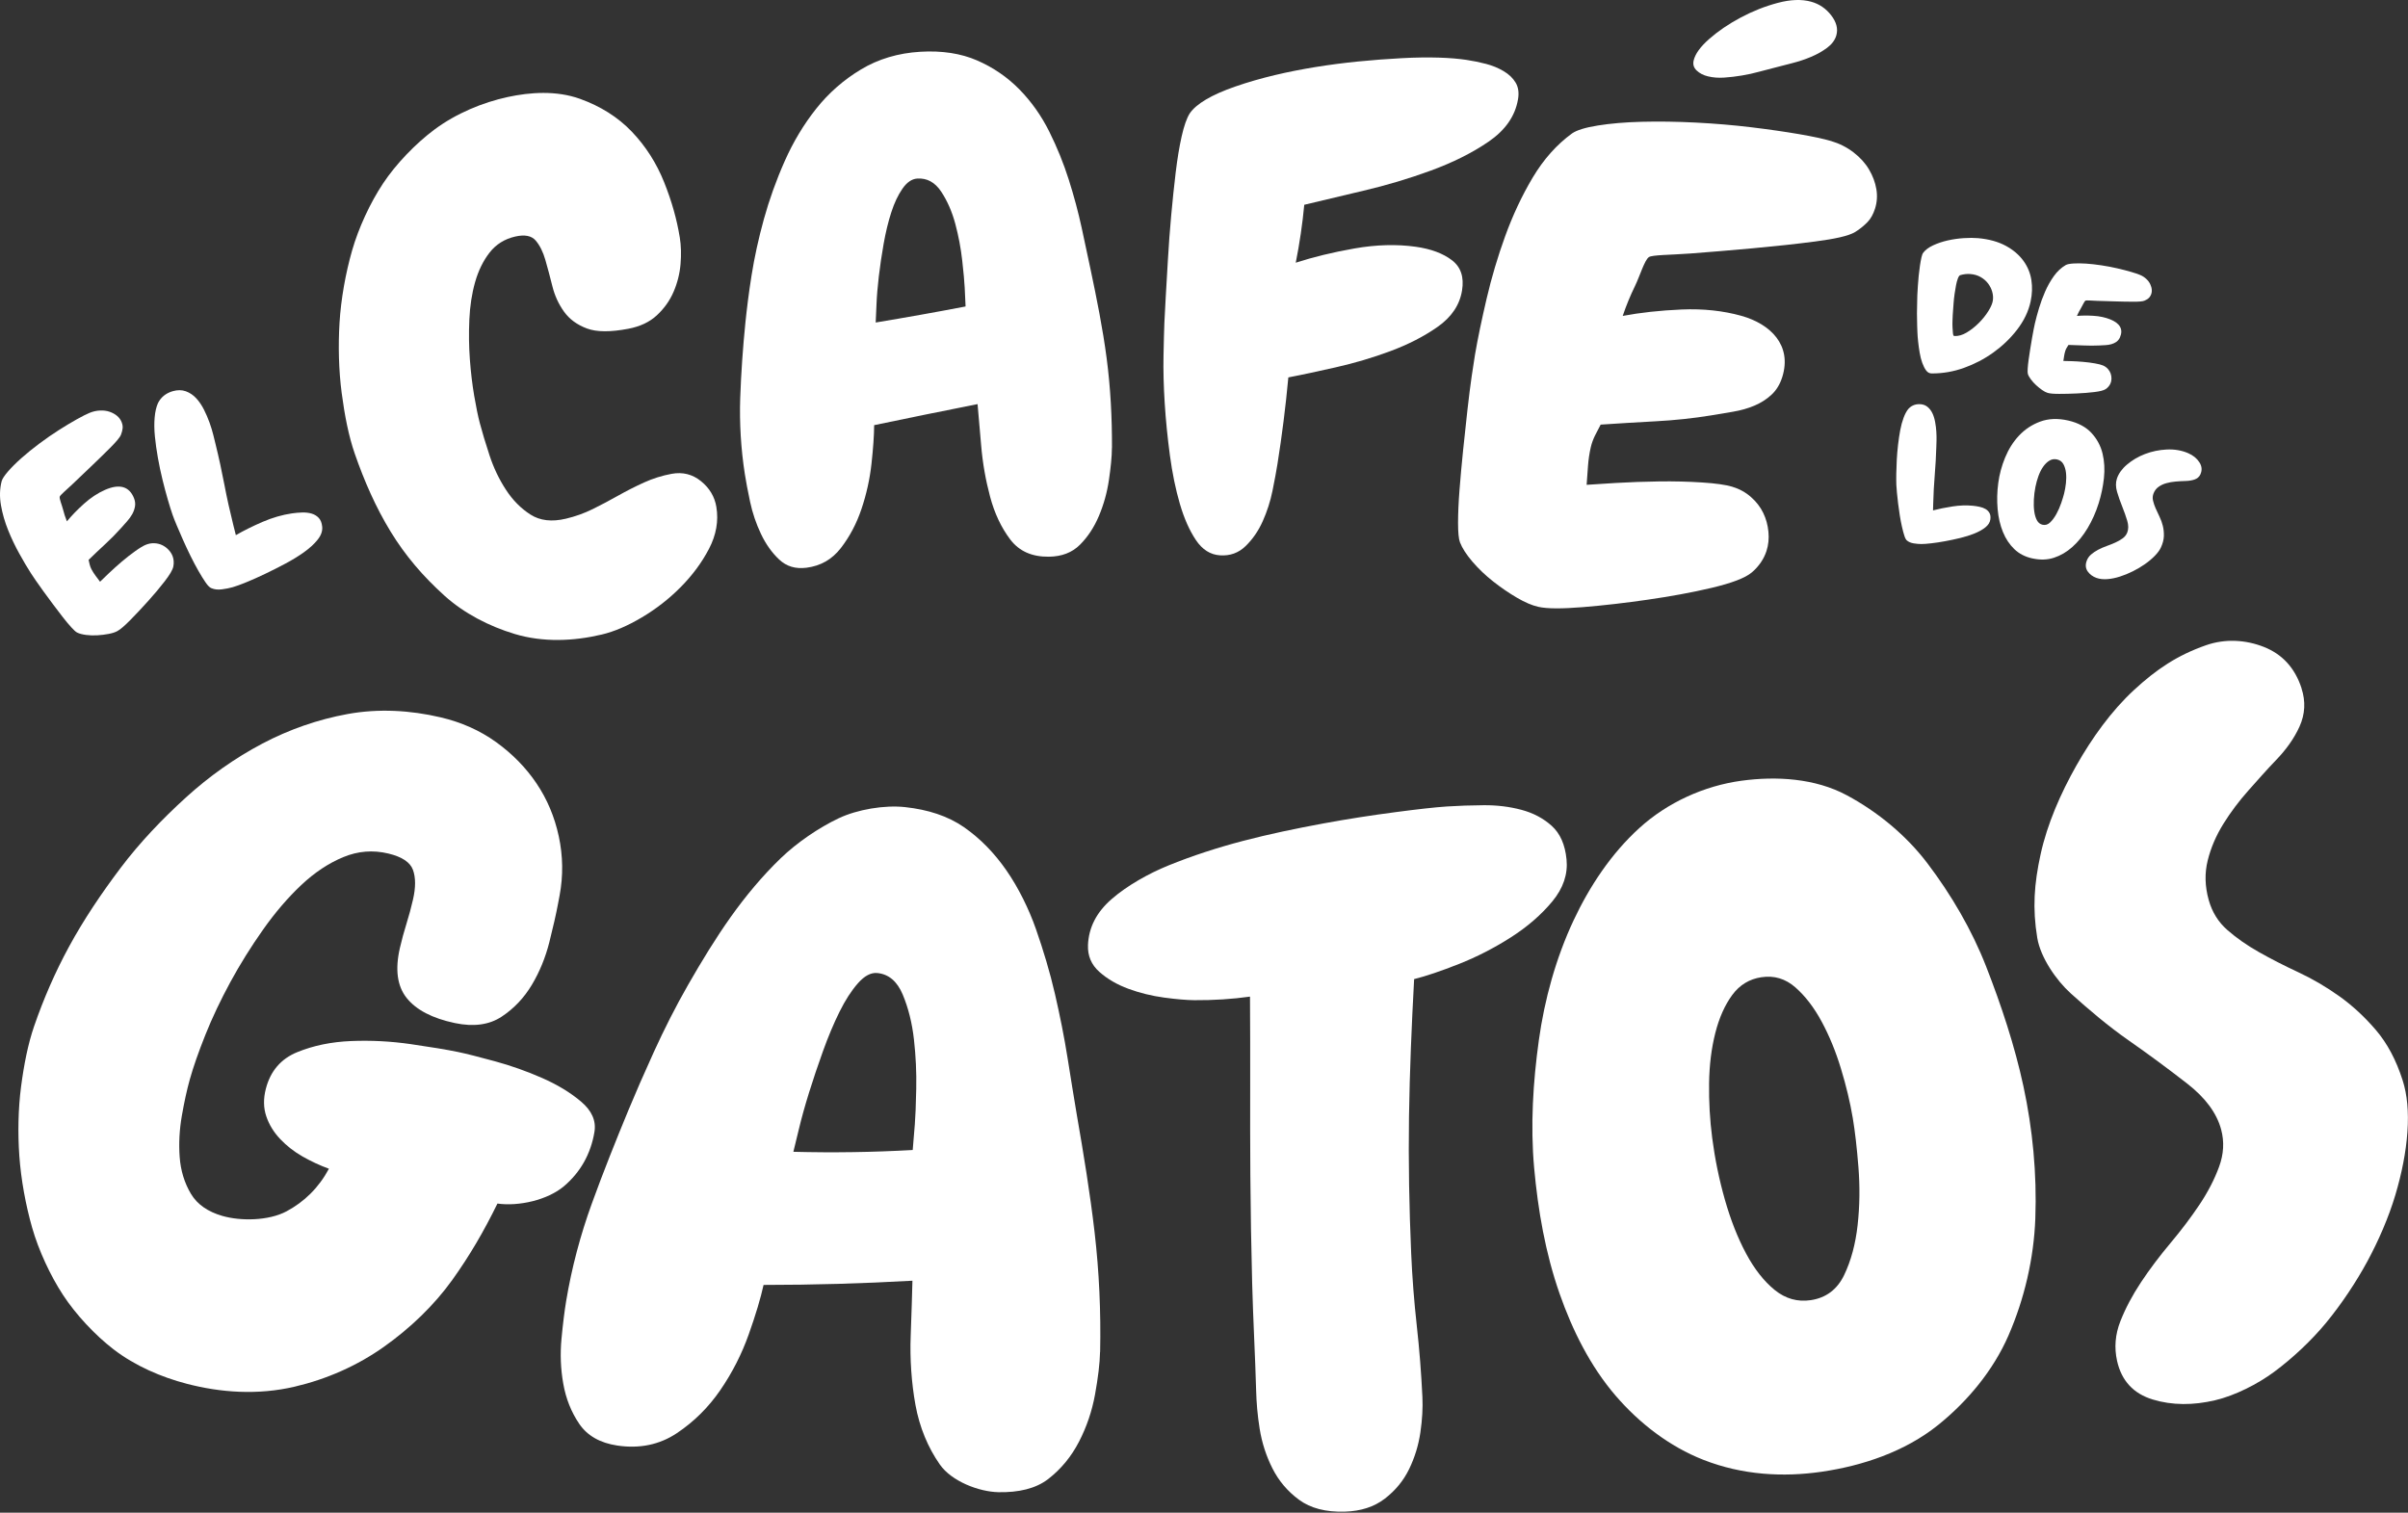 <svg width="1033" height="649" viewBox="0 0 1033 649" fill="none" xmlns="http://www.w3.org/2000/svg">
<rect x="0" y="0" width="1033" height="649" fill="#333333" stroke="none"/>
<g clip-path="url(#clip0_329_2)">
<path d="M213.383 516.399C207.633 528.139 201.533 538.669 194.033 549.129C186.183 560.079 175.973 569.819 164.803 577.759C153.263 585.959 140.113 591.739 126.353 594.949C110.583 598.639 94.603 597.489 80.023 593.669C69.303 590.869 57.993 586.059 48.713 578.919C40.763 572.809 32.503 563.959 27.013 555.559C21.533 547.179 16.573 536.429 13.803 526.769C11.033 517.089 9.003 506.029 8.293 495.949C7.613 486.359 7.783 475.829 9.033 466.229C10.273 456.749 12.023 447.859 14.643 440.269C18.683 428.529 23.683 417.069 29.553 406.259C35.933 394.499 43.583 383.179 51.763 372.339C59.943 361.499 69.613 351.359 79.783 342.119C89.693 333.109 100.713 325.269 112.573 319.019C124.013 312.989 136.353 308.679 149.063 306.359C162.303 303.929 176.003 304.699 189.063 307.779C197.953 309.869 205.883 313.389 212.843 318.409C219.803 323.439 225.573 329.309 230.143 336.089C234.713 342.859 237.913 350.449 239.713 358.839C241.513 367.239 241.653 375.709 240.053 384.239C239.803 385.589 239.673 386.269 239.413 387.629C238.563 392.149 237.313 397.689 235.653 404.259C233.993 410.829 231.503 416.929 228.163 422.519C224.813 428.119 220.503 432.689 215.203 436.189C209.903 439.699 203.193 440.629 195.153 438.939C185.433 436.899 178.523 433.269 174.453 428.169C170.383 423.069 169.433 415.909 171.553 406.699C172.353 403.219 173.293 399.769 174.363 396.339C175.433 392.919 176.363 389.469 177.163 385.979C178.363 380.759 178.353 376.489 177.153 373.209C175.953 369.919 172.433 367.599 166.603 366.199C159.973 364.609 153.533 365.129 147.233 367.749C140.923 370.369 134.923 374.359 129.223 379.729C123.523 385.099 118.083 391.439 112.903 398.769C107.723 406.099 103.023 413.619 98.833 421.329C94.643 429.049 91.053 436.599 88.103 443.989C85.153 451.379 82.913 457.789 81.403 463.189C80.173 467.619 79.033 472.809 78.003 478.739C76.973 484.679 76.653 490.559 77.073 496.359C77.493 502.169 79.093 507.439 81.883 512.159C84.673 516.869 89.383 519.939 95.323 521.659C103.323 523.979 115.273 523.779 122.893 519.719C130.513 515.649 136.733 509.599 141.103 501.439C137.173 499.989 133.393 498.239 129.773 496.169C126.153 494.109 122.953 491.599 120.183 488.679C117.413 485.749 115.413 482.479 114.213 478.879C113.003 475.279 112.953 471.379 114.033 467.169C116.003 459.509 120.513 454.279 127.483 451.429C134.453 448.579 142.183 446.989 150.673 446.649C159.163 446.299 167.653 446.739 176.173 447.969C184.683 449.199 191.463 450.299 196.503 451.349C200.133 452.099 205.403 453.449 212.313 455.329C219.213 457.209 225.963 459.599 232.563 462.499C239.153 465.399 244.743 468.779 249.313 472.669C253.893 476.559 255.803 480.889 255.003 485.669C253.403 495.239 248.913 502.989 241.973 508.899C234.913 514.899 222.463 517.659 213.423 516.379L213.383 516.399Z" fill="white"/>
<path d="M471.913 579.967C471.803 585.027 471.043 591.187 469.753 598.287C468.463 605.397 466.173 612.167 462.873 618.557C459.563 624.957 455.173 630.287 449.713 634.527C444.243 638.767 436.803 640.357 428.383 640.207C419.993 640.057 408.223 635.567 403.153 628.297C398.103 621.057 394.483 612.437 392.723 602.777C391.003 593.317 390.293 582.847 390.673 573.237C391.063 563.337 391.253 555.357 391.423 549.477C370.133 550.677 348.893 551.287 327.563 551.287C326.283 557.057 324.173 564.137 321.193 572.507C318.213 580.897 314.193 588.827 309.083 596.297C303.973 603.767 297.723 609.977 290.333 614.907C282.933 619.837 274.393 621.617 264.823 620.197C257.413 619.097 251.963 615.977 248.513 610.917C245.063 605.847 242.773 600.097 241.643 593.707C240.503 587.317 240.263 580.867 240.873 574.367C241.493 567.867 242.163 562.487 242.873 558.197C245.253 543.947 248.963 529.927 253.893 516.357C258.813 502.787 264.203 489.307 269.693 476.047C272.583 469.067 276.193 460.777 280.473 451.377C284.943 441.577 289.903 431.737 295.243 422.437C300.943 412.487 307.003 402.517 313.533 393.337C319.803 384.517 327.073 375.777 334.963 368.177C341.813 361.577 351.233 355.117 359.773 351.077C367.813 347.277 379.423 345.317 388.303 346.287C398.003 347.347 406.583 350.057 413.583 354.927C420.573 359.797 426.613 366.037 431.743 373.437C436.903 380.867 441.393 390.027 444.373 398.517C447.533 407.537 450.433 417.157 452.583 426.527C454.673 435.617 456.553 444.927 458.013 454.177C459.433 463.177 460.743 471.157 461.903 478.097C464.833 494.947 467.633 511.997 469.573 528.757C471.533 545.647 472.303 562.927 471.943 579.977L471.913 579.967ZM392.453 482.327C392.703 479.277 392.903 474.237 393.053 467.197C393.203 460.167 392.873 453.097 392.073 445.987C391.273 438.877 389.663 432.467 387.273 426.737C384.873 421.017 381.243 417.937 376.343 417.467C373.613 417.207 370.863 418.667 368.053 421.847C365.243 425.027 362.603 429.127 360.133 434.117C357.653 439.117 355.303 444.717 353.083 450.887C350.863 457.067 348.853 463.017 347.083 468.717C345.313 474.427 343.863 479.597 342.763 484.227C341.663 488.857 340.853 492.167 340.343 494.167C357.473 494.607 374.433 494.367 391.543 493.397C391.903 488.967 392.083 486.757 392.453 482.327Z" fill="white"/>
<path d="M672.022 368.669C672.652 375.019 670.632 381.069 665.912 386.759C661.192 392.449 655.272 397.599 648.172 402.139C641.062 406.689 633.642 410.499 625.932 413.559C618.212 416.619 611.772 418.789 606.642 420.079C605.582 439.729 604.732 459.479 604.442 479.049C604.152 498.569 604.532 518.269 605.382 537.849C605.832 548.149 606.642 558.529 607.782 568.789C608.912 578.919 609.702 589.169 610.192 599.339C610.412 603.919 610.142 608.999 609.332 614.529C608.522 620.059 606.912 625.319 604.502 630.279C602.092 635.249 598.612 639.489 594.062 642.989C589.512 646.489 583.762 648.359 576.882 648.559C568.742 648.799 562.192 647.079 557.292 643.479C552.382 639.869 548.582 635.379 545.892 630.059C543.192 624.729 541.362 619.069 540.392 613.079C539.422 607.089 539.002 601.579 538.872 596.819C538.462 581.719 537.562 566.039 537.162 550.689C536.752 535.219 536.502 519.649 536.382 504.169C536.282 491.429 536.292 478.639 536.312 465.879C536.332 453.119 536.312 440.349 536.232 427.589C532.392 428.129 528.482 428.529 524.512 428.779C520.532 429.029 516.482 429.149 512.372 429.119C509.082 429.089 504.752 428.729 499.422 428.009C494.092 427.289 488.962 426.029 484.092 424.239C479.212 422.449 475.052 420.029 471.612 416.969C468.182 413.919 466.552 410.079 466.732 405.489C467.022 397.839 470.502 391.269 476.892 385.729C483.702 379.809 492.912 374.719 501.142 371.359C511.452 367.149 522.462 363.609 533.182 360.799C544.402 357.859 556.072 355.439 567.612 353.309C577.872 351.409 588.352 349.789 598.752 348.429C608.202 347.189 615.522 346.349 620.722 346.009C625.662 345.689 630.932 345.509 636.552 345.469C642.162 345.429 647.512 346.079 652.612 347.429C657.702 348.779 662.062 351.069 665.662 354.319C669.262 357.559 671.402 362.359 672.022 368.709V368.669Z" fill="white"/>
<path d="M781.615 631.418C764.895 633.848 747.485 632.878 730.765 626.338C716.175 620.628 703.225 610.607 693.085 598.807C682.215 586.167 674.525 570.698 669.055 555.058C662.945 537.598 659.755 519.138 658.125 501.028C656.495 482.898 657.645 464.298 660.145 446.288C662.555 428.888 667.455 411.068 675.025 394.918C681.905 380.248 691.225 366.178 703.295 355.228C715.325 344.308 731.015 337.158 747.045 334.968C762.005 332.928 778.645 333.888 792.255 341.198C805.515 348.318 817.735 358.388 826.865 370.428C837.075 383.898 845.895 398.958 852.035 414.688C858.585 431.478 864.305 448.778 868.035 466.088C871.975 484.398 873.835 503.578 873.125 522.748C872.495 539.908 868.455 557.268 861.605 572.988C855.075 587.968 844.105 601.167 831.455 611.357C817.105 622.907 798.755 628.918 781.625 631.408L781.615 631.418ZM755.655 419.258C750.455 420.038 746.295 422.568 743.115 426.878C739.945 431.188 737.525 436.608 735.855 443.148C734.195 449.688 733.285 456.888 733.175 464.748C733.065 472.618 733.505 480.478 734.525 488.318C735.675 497.188 737.465 505.958 739.935 514.648C742.405 523.338 745.425 531.058 749.025 537.778C752.625 544.508 756.745 549.738 761.355 553.478C765.965 557.208 771.125 558.658 776.785 557.818C783.335 556.838 788.125 553.248 791.095 547.088C794.055 540.938 795.995 533.758 796.895 525.588C797.805 517.418 797.905 509.118 797.235 500.688C796.565 492.258 795.755 485.278 794.825 479.738C793.685 472.938 791.985 465.848 789.735 458.458C787.495 451.068 784.725 444.348 781.455 438.288C778.185 432.228 774.425 427.338 770.185 423.618C765.945 419.898 761.105 418.448 755.645 419.268L755.655 419.258Z" fill="white"/>
<path d="M987.32 295.338C989.14 300.928 988.87 306.388 986.47 311.708C984.07 317.038 980.5 321.858 976.35 326.148C972.52 330.108 968.58 334.618 964.53 339.158C960.48 343.708 956.9 348.478 953.78 353.498C950.66 358.528 948.42 363.738 947.08 369.158C945.73 374.578 945.86 380.238 947.51 386.138C948.95 391.298 951.61 395.598 955.5 399.008C959.39 402.418 963.9 405.578 969.04 408.478C974.17 411.378 979.79 414.258 985.88 417.098C991.97 419.938 997.84 423.368 1003.47 427.378C1009.1 431.388 1014.36 436.228 1019.23 441.928C1024.1 447.618 1027.95 454.838 1030.73 463.588C1032.66 469.668 1033.36 477.018 1032.75 485.638C1032.14 494.258 1030.37 503.318 1027.57 512.708C1024.7 522.318 1020.34 532.328 1015.61 541.088C1010.72 550.128 1004.43 559.538 997.91 567.468C991.65 575.078 983.43 582.778 975.56 588.598C968.55 593.778 958.93 598.708 950.32 600.748C940.87 602.988 931.84 602.978 923.51 600.448C915.18 597.918 910.1 592.368 908.2 583.898C906.92 578.168 907.4 572.498 909.6 566.898C911.8 561.298 914.77 555.698 918.48 550.108C922.19 544.518 926.41 538.918 931.13 533.298C935.84 527.678 940 522.168 943.6 516.768C947.2 511.378 949.98 505.968 951.97 500.558C953.95 495.158 954.24 489.858 952.86 484.678C950.96 477.528 946.07 470.978 938.32 464.938C930.13 458.558 921.71 452.338 913.21 446.408C904.55 440.378 895.98 433.118 888.32 426.198C882.05 420.538 875.34 410.748 873.96 402.398C871.86 389.678 872.62 379.178 875.4 366.498C878.24 353.528 883.97 340.418 890.71 328.498C897.42 316.638 905.75 305.008 915.43 296.068C925.13 287.108 934.03 281.148 946.29 276.848C954.52 273.958 963.31 274.448 971.2 277.568C979.08 280.688 984.5 286.568 987.34 295.308L987.32 295.338Z" fill="white"/>
<path d="M315.751 413.967C314.951 415.897 316.341 413.897 316.811 413.247C325.251 402.677 346.561 368.917 366.261 368.267C369.301 367.937 372.631 367.077 374.131 364.447C375.461 362.087 375.351 358.757 373.351 358.147C349.561 355.687 325.851 390.497 315.801 413.847L315.751 413.967Z" fill="white"/>
<path d="M90.779 351.668C89.319 353.298 91.469 351.718 92.149 351.248C103.789 343.948 134.749 319.468 153.259 325.568C156.209 326.298 159.609 326.618 161.889 324.638C163.939 322.808 164.939 319.708 163.279 318.388C141.859 307.858 107.909 333.018 90.869 351.578L90.789 351.668H90.779Z" fill="white"/>
<path d="M678.29 425.928C677.89 427.978 678.86 425.738 679.19 425.018C685.4 413.008 699.81 375.718 719.11 371.228C722.04 370.308 725.17 368.808 726.14 365.928C726.98 363.308 726.22 360.158 724.1 359.928C700.15 362.218 683.62 400.728 678.32 425.798L678.3 425.918L678.29 425.928Z" fill="white"/>
<path d="M893.673 370.469C893.273 372.519 894.243 370.279 894.573 369.559C900.783 357.549 915.193 320.259 934.493 315.769C937.423 314.849 940.553 313.349 941.523 310.469C942.363 307.849 941.603 304.699 939.483 304.469C915.533 306.759 899.003 345.269 893.703 370.339L893.683 370.459L893.673 370.469Z" fill="white"/>
<path d="M477.012 411.608C476.892 411.868 476.772 412.028 476.802 412.208C476.932 412.408 478.802 410.218 481.372 407.448C487.882 400.488 499.302 388.748 508.692 384.258C513.792 381.398 519.902 383.548 523.872 379.498C525.262 377.748 525.312 375.559 523.462 375.059C506.022 372.069 485.522 396.388 477.072 411.508L477.022 411.608H477.012Z" fill="white"/>
<path d="M291.599 101.728C292.189 105.338 292.289 109.208 291.939 113.358C291.579 117.508 290.569 121.478 288.929 125.258C287.289 129.048 284.899 132.378 281.779 135.278C278.659 138.178 274.599 140.088 269.569 141.048C261.899 142.508 255.989 142.498 251.779 140.928C247.559 139.358 244.289 136.958 241.969 133.728C239.649 130.498 237.979 126.878 236.979 122.868C235.979 118.858 234.979 115.088 233.969 111.578C232.959 108.068 231.569 105.268 229.799 103.198C228.029 101.128 225.079 100.558 220.979 101.498C216.419 102.548 212.749 104.858 210.009 108.388C207.269 111.918 205.199 116.148 203.809 121.058C202.419 125.968 201.599 131.338 201.339 137.158C201.079 142.988 201.159 148.668 201.569 154.228C201.979 159.788 202.609 164.988 203.429 169.838C204.249 174.688 205.069 178.608 205.849 181.578C206.879 185.478 208.269 190.088 210.009 195.388C211.749 200.698 214.089 205.598 217.019 210.088C219.939 214.588 223.469 218.148 227.569 220.768C231.669 223.398 236.719 223.968 242.769 222.538C246.799 221.588 250.629 220.208 254.269 218.418C257.899 216.618 261.529 214.708 265.139 212.668C268.749 210.638 272.459 208.748 276.259 207.018C280.059 205.288 284.029 204.048 288.139 203.288C292.859 202.418 297.089 203.488 300.749 206.468C304.419 209.448 306.589 213.138 307.309 217.498C308.319 223.568 307.229 229.538 304.169 235.428C301.099 241.328 297.059 246.778 292.069 251.828C287.069 256.888 281.519 261.218 275.359 264.878C269.209 268.538 263.469 270.978 258.159 272.238C245.989 275.118 232.989 275.648 220.889 272.028C209.809 268.718 199.029 263.118 190.669 255.568C181.469 247.258 173.909 238.458 167.549 228.048C161.239 217.728 156.259 206.378 152.199 194.678C149.599 187.208 147.849 178.268 146.579 168.618C145.299 158.878 145.059 148.248 145.649 138.508C146.259 128.368 148.259 117.178 151.049 107.458C153.809 97.828 158.779 87.068 164.309 78.728C169.869 70.338 178.349 61.558 186.389 55.568C195.749 48.608 207.179 43.918 217.819 41.618C227.409 39.548 238.679 38.758 248.849 42.418C257.579 45.568 265.079 50.238 271.059 56.508C277.039 62.778 281.629 70.008 284.889 78.138C288.149 86.268 290.359 94.138 291.589 101.728H291.599Z" fill="white"/>
<path d="M476.992 192.188C476.982 195.988 476.492 200.648 475.702 206.008C474.912 211.378 473.472 216.498 471.412 221.378C469.352 226.258 466.632 230.378 463.272 233.728C459.902 237.088 455.482 238.778 449.982 238.848C442.702 238.938 437.192 236.498 433.362 231.428C429.532 226.358 426.642 220.258 424.742 213.128C422.832 205.988 421.542 198.688 420.912 191.208C420.282 183.728 419.762 177.788 419.362 173.378C404.562 176.318 389.772 179.308 375.002 182.408C374.972 186.848 374.582 192.388 373.852 199.018C373.122 205.648 371.672 212.108 369.552 218.408C367.432 224.708 364.472 230.268 360.712 235.138C356.942 240.008 352.062 242.798 345.982 243.578C341.272 244.178 337.382 243.018 334.252 240.058C331.122 237.108 328.522 233.448 326.452 229.088C324.382 224.728 322.822 220.158 321.792 215.348C320.762 210.548 320.012 206.518 319.512 203.298C317.872 192.798 317.172 181.398 317.542 170.798C317.922 160.048 318.692 148.968 319.782 138.288C320.362 132.638 321.182 125.858 322.412 118.128C323.642 110.398 325.392 102.358 327.692 94.028C330.002 85.698 332.962 77.388 336.632 69.118C340.292 60.858 344.802 53.348 350.152 46.618C355.492 39.898 361.902 34.268 369.342 29.798C376.772 25.328 385.312 22.768 394.822 22.208C404.082 21.658 412.232 22.918 419.162 25.928C426.082 28.938 432.152 33.098 437.312 38.358C442.472 43.628 446.742 49.678 450.122 56.458C453.502 63.238 456.292 70.158 458.512 77.158C460.732 84.168 462.572 91.048 464.032 97.768C465.492 104.498 466.762 110.468 467.852 115.658C470.522 128.308 473.082 141.078 474.732 153.638C476.402 166.328 477.072 179.258 477.022 192.168L476.992 192.188ZM413.822 123.118C413.712 120.818 413.372 117.028 412.782 111.768C412.192 106.508 411.212 101.258 409.812 96.038C408.412 90.818 406.392 86.198 403.752 82.208C401.102 78.218 397.672 76.338 393.492 76.608C391.172 76.758 389.052 78.198 387.152 80.938C385.252 83.668 383.642 87.068 382.342 91.118C381.032 95.168 379.952 99.648 379.082 104.528C378.222 109.418 377.522 114.108 377.002 118.578C376.472 123.058 376.142 127.088 376.002 130.668C375.862 134.248 375.742 136.818 375.662 138.368C388.552 136.238 401.382 133.948 414.222 131.488C414.062 128.148 413.992 126.478 413.832 123.138L413.822 123.118Z" fill="white"/>
<path d="M651.191 42.678C649.961 49.878 645.721 55.867 638.621 60.748C631.521 65.627 623.221 69.728 613.861 73.168C604.521 76.598 594.641 79.547 584.951 81.808C575.101 84.108 566.611 86.198 559.511 87.858C559.141 91.878 558.641 95.988 558.031 100.168C557.421 104.358 556.691 108.538 555.861 112.708C563.321 110.298 571.711 108.238 581.051 106.598C590.381 104.958 599.181 104.728 607.321 105.868C613.881 106.788 619.081 108.738 622.891 111.668C626.701 114.588 628.121 118.918 627.201 124.608C626.191 130.868 622.671 136.038 616.781 140.188C610.881 144.338 604.091 147.808 596.441 150.648C588.791 153.498 580.951 155.808 572.931 157.618C564.901 159.428 558.161 160.888 552.681 161.928C552.101 168.248 551.411 174.508 550.631 180.708C549.851 186.908 548.971 193.058 548.001 199.148C547.521 202.188 546.811 205.988 545.891 210.538C544.971 215.088 543.561 219.448 541.691 223.628C539.821 227.808 537.361 231.358 534.341 234.298C531.321 237.238 527.661 238.548 523.331 238.258C519.191 237.978 515.771 235.798 513.021 231.698C510.271 227.598 507.971 222.428 506.151 216.188C504.331 209.948 502.891 202.998 501.871 195.358C500.851 187.718 500.101 180.228 499.641 172.908C499.181 165.588 499.011 158.838 499.131 152.688C499.251 146.538 499.371 141.828 499.501 138.558C499.591 136.068 499.791 132.358 500.081 127.468C500.371 122.578 500.691 117.148 501.031 111.198C501.371 105.258 501.831 99.017 502.421 92.498C503.011 85.987 503.661 79.798 504.361 73.958C505.061 68.118 505.911 62.958 506.921 58.478C507.931 54.008 509.081 50.728 510.371 48.668C513.171 44.558 519.691 40.678 529.881 37.138C541.051 33.258 552.821 30.648 564.241 28.778C576.351 26.798 588.951 25.628 601.361 24.958C613.301 24.308 622.651 24.738 628.991 25.678C631.911 26.118 634.751 26.698 637.511 27.418C640.261 28.138 642.781 29.178 645.051 30.528C647.321 31.868 649.041 33.528 650.201 35.478C651.361 37.428 651.691 39.828 651.201 42.668L651.191 42.678Z" fill="white"/>
<path d="M757.814 236.358C756.684 239.828 754.574 242.958 751.554 245.548C748.644 248.028 742.764 250.188 734.234 252.218C725.694 254.238 716.494 255.898 706.724 257.308C697.514 258.638 688.154 259.748 678.864 260.498C670.084 261.198 663.794 261.218 659.924 260.358C657.214 259.748 654.154 258.438 650.734 256.438C647.304 254.428 643.924 252.118 640.594 249.498C637.254 246.878 634.294 244.048 631.694 241.028C629.104 237.998 627.294 235.228 626.314 232.708C625.754 231.248 625.484 228.458 625.484 224.358C625.484 220.258 625.694 215.508 626.114 210.128C626.534 204.738 627.054 199.018 627.674 192.988C628.294 186.948 628.914 181.208 629.524 175.748C630.144 170.298 630.744 165.478 631.354 161.288C631.964 157.108 632.434 154.068 632.754 152.168C633.954 145.158 635.644 137.128 637.734 128.158C639.824 119.158 642.554 109.988 645.704 101.308C648.924 92.448 652.834 84.028 657.514 76.178C662.194 68.338 667.824 62.008 674.424 57.218C676.414 55.848 680.094 54.698 685.484 53.838C690.864 52.978 697.144 52.428 704.324 52.248C711.494 52.068 719.214 52.168 727.454 52.588C735.694 53.008 743.604 53.678 751.154 54.588C758.704 55.498 765.554 56.488 771.694 57.538C777.834 58.588 782.454 59.598 785.544 60.518C789.114 61.578 792.324 63.208 795.154 65.388C797.984 67.568 800.204 70.028 801.804 72.748C803.404 75.468 804.444 78.278 804.934 81.158C805.424 84.038 805.214 86.858 804.334 89.598C803.564 91.978 802.504 93.858 801.174 95.238C799.834 96.618 797.994 98.238 795.784 99.568C792.944 101.278 787.014 102.518 778.694 103.608C770.374 104.698 761.494 105.648 752.054 106.508C742.624 107.368 733.664 108.128 725.184 108.758C716.704 109.388 708.724 109.328 707.334 110.318C705.454 111.658 703.434 118.538 701.394 122.698C699.364 126.858 697.604 131.138 696.124 135.538C703.654 134.128 712.074 133.188 721.384 132.788C730.684 132.388 739.264 133.338 747.004 135.498C759.534 138.998 768.824 148.118 764.584 161.718C763.614 164.828 762.074 167.388 759.954 169.348C757.834 171.318 755.374 172.878 752.594 174.048C749.804 175.218 746.784 176.078 743.514 176.628C740.244 177.178 737.044 177.718 733.934 178.238C726.264 179.478 718.454 180.308 710.474 180.738C702.484 181.168 694.554 181.648 686.664 182.178C685.894 183.578 685.094 185.118 684.264 186.798C683.434 188.478 682.824 190.168 682.434 191.848C681.824 194.468 681.434 197.148 681.234 199.858C681.044 202.578 680.834 205.288 680.644 208.008C683.274 207.838 687.504 207.538 693.354 207.198C699.204 206.858 705.324 206.638 711.734 206.548C718.134 206.458 724.294 206.618 730.194 206.998C736.084 207.378 740.384 208.008 743.054 208.808C746.134 209.728 748.834 211.208 751.124 213.228C753.414 215.238 755.164 217.508 756.384 220.018C757.604 222.518 758.354 225.238 758.634 228.158C758.914 231.078 758.634 233.818 757.804 236.378L757.814 236.358ZM787.764 15.168C787.174 17.208 785.864 18.968 783.834 20.488C781.804 22.008 779.504 23.308 776.954 24.378C774.404 25.458 771.704 26.358 768.884 27.078C766.054 27.798 763.494 28.488 761.264 29.048C759.324 29.538 757.124 30.088 754.734 30.748C752.344 31.418 749.854 31.958 747.284 32.388C744.704 32.818 742.174 33.128 739.684 33.288C737.184 33.458 734.854 33.288 732.664 32.748C730.714 32.278 729.114 31.448 727.854 30.258C726.594 29.068 726.154 27.638 726.554 25.948C727.214 23.138 729.424 20.058 733.224 16.718C737.024 13.378 741.504 10.318 746.694 7.548C751.874 4.788 757.204 2.668 762.674 1.228C768.134 -0.222 772.894 -0.382 776.904 0.718C780.414 1.678 783.314 3.648 785.574 6.588C787.834 9.528 788.554 12.388 787.764 15.158V15.168Z" fill="white"/>
<path d="M162.811 108.968C162.741 109.268 162.661 109.448 162.711 109.638C162.861 109.888 164.411 106.938 166.541 103.348C171.751 94.608 180.881 79.998 189.631 73.178C194.081 69.068 201.181 70.097 204.341 64.998C205.351 62.867 204.941 60.587 202.961 60.438C184.171 61.178 168.341 90.677 162.841 108.848L162.811 108.958V108.968Z" fill="white"/>
<path d="M341.694 84.368C341.624 84.668 341.544 84.848 341.594 85.038C341.744 85.288 343.294 82.338 345.424 78.748C350.634 70.008 359.764 55.398 368.514 48.578C372.964 44.468 380.064 45.498 383.224 40.398C384.234 38.268 383.824 35.988 381.844 35.838C363.054 36.578 347.224 66.078 341.724 84.248L341.694 84.358V84.368Z" fill="white"/>
<path d="M512.099 102.679C512.129 102.989 512.119 103.179 512.229 103.349C514.139 95.819 516.449 82.709 520.109 73.038C521.909 67.989 523.989 63.328 526.339 59.959C528.959 55.819 533.309 54.218 536.289 50.839C537.109 49.819 537.589 48.739 537.739 47.728C538.019 45.358 536.809 43.358 534.869 43.858C516.759 50.669 511.349 83.719 512.089 102.559V102.679H512.099Z" fill="white"/>
<path d="M656.718 110.908C656.678 111.208 656.618 111.398 656.688 111.588C656.868 111.818 658.098 108.718 659.848 104.938C664.138 95.698 671.719 80.218 679.739 72.538C683.759 67.988 690.958 68.268 693.598 62.868C694.388 60.638 693.719 58.418 691.729 58.488C672.859 61.228 660.219 92.508 656.729 110.808L656.708 110.928L656.718 110.908Z" fill="white"/>
<path d="M74.041 238.598C74.551 239.968 74.661 241.458 74.361 243.018C74.071 244.518 72.781 246.638 70.661 249.398C68.541 252.158 66.161 254.968 63.551 257.868C60.941 260.768 58.431 263.458 55.991 265.928C53.551 268.398 51.701 270.028 50.331 270.768C49.371 271.288 48.131 271.688 46.591 271.978C45.051 272.268 43.451 272.468 41.771 272.568C40.091 272.668 38.471 272.618 36.891 272.408C35.321 272.198 34.041 271.868 33.081 271.388C32.521 271.108 31.691 270.358 30.591 269.148C29.491 267.938 28.271 266.488 26.951 264.788C25.621 263.088 24.241 261.268 22.791 259.328C21.351 257.388 19.981 255.528 18.691 253.768C17.401 251.998 16.281 250.418 15.331 249.028C14.381 247.638 13.701 246.618 13.281 245.968C11.751 243.588 10.081 240.778 8.301 237.558C6.511 234.338 4.901 230.978 3.491 227.468C2.081 223.968 1.041 220.408 0.411 216.778C-0.219 213.158 -0.129 209.708 0.711 206.438C0.981 205.468 1.871 204.098 3.391 202.328C4.911 200.568 6.821 198.648 9.131 196.598C11.441 194.548 14.011 192.458 16.861 190.328C19.701 188.198 22.511 186.258 25.281 184.498C28.041 182.738 30.601 181.208 32.941 179.898C35.281 178.588 37.101 177.678 38.381 177.148C39.861 176.538 41.371 176.198 42.891 176.128C44.411 176.058 45.791 176.238 47.041 176.668C48.281 177.098 49.351 177.688 50.261 178.458C51.161 179.218 51.811 180.148 52.221 181.218C52.571 182.148 52.691 183.008 52.601 183.778C52.501 184.548 52.301 185.528 51.901 186.498C51.391 187.758 49.721 189.668 47.241 192.158C44.751 194.648 42.061 197.268 39.191 200.008C36.311 202.758 33.591 205.368 30.991 207.828C28.401 210.288 25.801 212.408 25.621 213.098C25.391 213.988 26.541 216.618 26.991 218.408C27.441 220.208 28.011 221.958 28.701 223.678C30.721 221.228 33.171 218.688 36.061 216.098C38.951 213.508 41.971 211.528 45.051 210.178C51.301 207.428 55.481 208.718 57.471 213.698C57.951 214.908 58.101 216.088 57.911 217.238C57.721 218.388 57.331 219.498 56.741 220.568C56.141 221.638 55.391 222.678 54.491 223.688C53.591 224.698 52.711 225.688 51.851 226.648C49.731 229.008 47.481 231.288 45.081 233.508C42.681 235.728 40.321 237.958 38.011 240.218C38.141 240.848 38.291 241.518 38.481 242.248C38.661 242.978 38.921 243.638 39.241 244.248C39.741 245.198 40.321 246.108 40.971 246.978C41.621 247.848 42.271 248.718 42.921 249.588C43.681 248.848 44.901 247.648 46.621 246.018C48.331 244.388 50.171 242.728 52.141 241.048C54.111 239.368 56.071 237.838 58.021 236.448C59.961 235.058 61.481 234.168 62.521 233.738C63.721 233.248 64.951 233.018 66.171 233.068C67.401 233.118 68.521 233.378 69.531 233.858C70.541 234.338 71.451 234.998 72.261 235.838C73.071 236.678 73.661 237.608 74.041 238.608V238.598Z" fill="white"/>
<path d="M138.218 225.928C138.408 227.838 137.738 229.708 136.248 231.568C134.768 233.428 132.808 235.198 130.408 236.918C128.008 238.638 125.338 240.268 122.398 241.828C119.458 243.388 116.588 244.848 113.768 246.188C110.948 247.538 108.298 248.728 105.798 249.748C103.298 250.768 101.328 251.508 99.838 251.928C98.427 252.328 96.888 252.628 95.218 252.848C93.547 253.068 92.058 252.918 90.748 252.378C90.017 252.128 89.177 251.318 88.228 249.938C87.278 248.558 86.237 246.878 85.118 244.918C83.998 242.948 82.858 240.808 81.718 238.488C80.578 236.168 79.507 233.878 78.507 231.628C77.507 229.378 76.608 227.298 75.808 225.388C75.007 223.478 74.418 221.978 74.037 220.888C73.407 219.078 72.718 216.868 71.957 214.248C71.198 211.638 70.448 208.808 69.707 205.788C68.968 202.758 68.308 199.648 67.737 196.438C67.168 193.238 66.737 190.168 66.448 187.228C66.157 184.298 66.127 181.578 66.347 179.098C66.567 176.608 67.047 174.568 67.757 172.978C69.037 170.408 71.177 168.678 74.127 167.828C76.157 167.248 78.037 167.268 79.728 167.878C81.418 168.498 82.907 169.498 84.168 170.868C85.438 172.238 86.537 173.868 87.478 175.718C88.418 177.578 89.218 179.448 89.897 181.338C90.567 183.228 91.108 184.988 91.507 186.628C91.907 188.268 92.228 189.568 92.468 190.538C93.897 196.338 95.147 202.128 96.248 207.898C97.347 213.668 98.638 219.448 100.088 225.248C100.518 226.988 100.738 227.858 101.178 229.598C104.588 227.638 108.418 225.728 112.658 223.898C116.898 222.078 121.108 220.868 125.188 220.268C126.628 220.058 128.118 219.928 129.628 219.878C131.138 219.838 132.498 219.998 133.708 220.358C134.918 220.718 135.928 221.348 136.748 222.218C137.568 223.098 138.048 224.338 138.208 225.938L138.218 225.928Z" fill="white"/>
<path d="M9.819 229.827C10.249 230.387 9.969 229.407 9.259 227.237C8.019 223.297 6.039 216.777 6.449 212.217C6.629 209.497 7.999 206.967 7.439 204.447C7.109 203.427 6.069 203.437 5.549 204.127C0.909 210.727 5.599 223.357 9.759 229.747L9.819 229.827Z" fill="white"/>
<path d="M71.085 196.508C71.415 197.138 71.355 196.118 71.135 193.858C70.775 189.728 70.315 182.918 71.905 178.568C72.685 176.468 73.845 174.898 74.595 172.958C75.225 171.648 75.105 169.738 73.445 170.218C66.285 174.998 68.025 189.188 71.035 196.418L71.075 196.498L71.085 196.508Z" fill="white"/>
<path d="M853.838 222.829C853.668 224.129 852.938 225.269 851.688 226.269C850.428 227.269 848.868 228.139 847.018 228.889C845.158 229.639 843.138 230.279 840.938 230.809C838.738 231.339 836.588 231.809 834.478 232.189C832.368 232.579 830.398 232.879 828.558 233.089C826.718 233.299 825.268 233.419 824.208 233.409C823.198 233.409 822.118 233.309 820.978 233.129C819.828 232.949 818.878 232.559 818.118 231.949C817.678 231.639 817.298 230.949 816.948 229.859C816.598 228.769 816.248 227.469 815.908 225.959C815.568 224.449 815.248 222.829 814.978 221.079C814.698 219.339 814.458 217.629 814.258 215.959C814.058 214.289 813.888 212.749 813.758 211.349C813.618 209.939 813.538 208.849 813.508 208.059C813.458 206.749 813.448 205.169 813.478 203.309C813.508 201.449 813.578 199.459 813.688 197.339C813.798 195.219 813.988 193.049 814.238 190.849C814.488 188.649 814.798 186.559 815.168 184.589C815.538 182.619 816.018 180.839 816.608 179.259C817.198 177.679 817.858 176.439 818.578 175.539C819.828 174.109 821.428 173.389 823.378 173.399C824.718 173.399 825.858 173.769 826.778 174.489C827.698 175.209 828.428 176.139 828.968 177.279C829.508 178.419 829.898 179.679 830.148 181.079C830.408 182.469 830.578 183.849 830.658 185.209C830.748 186.569 830.768 187.829 830.738 188.979C830.708 190.129 830.678 191.039 830.658 191.719C830.538 195.799 830.298 199.829 829.978 203.819C829.648 207.809 829.438 211.849 829.328 215.919C829.298 217.139 829.278 217.749 829.238 218.979C831.798 218.319 834.608 217.739 837.648 217.279C840.698 216.809 843.598 216.719 846.328 216.989C847.298 217.079 848.268 217.239 849.248 217.449C850.228 217.659 851.078 217.979 851.798 218.409C852.518 218.839 853.078 219.409 853.468 220.119C853.858 220.829 853.988 221.729 853.838 222.819V222.829Z" fill="white"/>
<path d="M871.898 239.597C868.758 238.907 866.178 237.587 864.108 235.587C862.038 233.587 860.408 231.147 859.228 228.237C858.048 225.327 857.278 222.067 856.958 218.427C856.638 214.787 856.708 211.027 857.238 207.147C857.728 203.517 858.688 199.907 860.168 196.307C861.648 192.717 863.618 189.567 866.128 186.887C868.638 184.217 871.668 182.197 875.208 180.887C878.748 179.577 882.788 179.407 887.208 180.417C891.508 181.397 894.868 183.217 897.228 185.777C899.588 188.337 901.168 191.297 901.968 194.607C902.768 197.927 902.958 201.447 902.558 205.147C902.158 208.857 901.388 212.447 900.298 215.937C899.078 219.827 897.478 223.367 895.568 226.577C893.648 229.787 891.468 232.467 889.038 234.647C886.608 236.827 883.968 238.367 881.108 239.297C878.248 240.227 875.208 240.307 871.918 239.587L871.898 239.597ZM882.428 197.117C881.268 196.857 880.178 197.017 879.198 197.617C878.208 198.207 877.308 199.077 876.508 200.217C875.708 201.357 875.028 202.687 874.478 204.207C873.928 205.727 873.498 207.277 873.178 208.867C872.818 210.667 872.598 212.487 872.498 214.327C872.398 216.177 872.458 217.867 872.668 219.397C872.878 220.937 873.268 222.217 873.828 223.247C874.388 224.277 875.188 224.907 876.228 225.137C877.438 225.407 878.518 225.077 879.498 224.127C880.478 223.177 881.378 221.967 882.178 220.497C882.978 219.027 883.668 217.477 884.228 215.837C884.788 214.197 885.208 212.827 885.488 211.707C885.828 210.337 886.088 208.867 886.258 207.297C886.428 205.727 886.438 204.227 886.278 202.817C886.118 201.407 885.738 200.167 885.158 199.117C884.578 198.067 883.658 197.397 882.438 197.117H882.428Z" fill="white"/>
<path d="M943.952 203.527C943.442 204.617 942.562 205.357 941.332 205.767C940.092 206.177 938.732 206.347 937.342 206.367C936.062 206.387 934.692 206.497 933.302 206.607C931.912 206.717 930.592 206.957 929.332 207.307C928.072 207.657 926.962 208.177 926.002 208.867C925.042 209.547 924.332 210.477 923.862 211.637C923.452 212.657 923.372 213.697 923.612 214.747C923.852 215.807 924.222 216.897 924.712 218.037C925.202 219.177 925.762 220.377 926.382 221.637C927.002 222.897 927.482 224.217 927.822 225.597C928.162 226.977 928.312 228.437 928.272 229.967C928.232 231.497 927.812 233.117 927.032 234.827C926.492 236.017 925.602 237.227 924.372 238.487C923.142 239.737 921.732 240.927 920.132 242.047C918.532 243.167 916.812 244.187 914.962 245.107C913.112 246.027 911.272 246.787 909.442 247.367C907.612 247.957 905.822 248.327 904.062 248.467C902.302 248.607 900.742 248.437 899.352 247.947C897.812 247.397 896.582 246.507 895.662 245.257C894.742 244.007 894.532 242.547 895.082 240.857C895.452 239.717 896.082 238.747 896.972 237.967C897.862 237.187 898.882 236.497 900.022 235.887C901.162 235.287 902.402 234.737 903.722 234.267C905.052 233.797 906.292 233.297 907.452 232.777C908.612 232.257 909.652 231.657 910.592 230.977C911.522 230.297 912.192 229.447 912.582 228.417C913.122 226.997 913.122 225.337 912.552 223.417C911.972 221.497 911.272 219.487 910.422 217.377C909.572 215.267 908.832 213.177 908.212 211.087C907.592 208.997 907.552 207.087 908.122 205.347C908.832 203.217 910.252 201.187 912.462 199.317C914.662 197.447 917.222 195.927 920.162 194.797C923.092 193.667 926.232 193.017 929.542 192.857C932.852 192.707 935.902 193.227 938.642 194.407C940.822 195.347 942.452 196.677 943.532 198.377C944.612 200.077 944.732 201.777 943.942 203.487L943.952 203.527Z" fill="white"/>
<path d="M815.902 195.448C815.992 195.928 816.142 195.228 816.412 193.618C816.942 190.528 817.932 185.298 819.762 182.328C820.772 180.698 821.722 179.868 822.672 178.318C823.242 177.518 823.402 176.138 822.202 176.348C816.742 179.088 815.312 189.568 815.882 195.358L815.902 195.448Z" fill="white"/>
<path d="M863.703 198.727C863.603 199.207 864.003 198.607 864.843 197.207C865.833 195.587 867.293 193.267 868.883 191.257C870.863 188.407 873.523 187.027 876.133 185.297C877.073 184.707 877.623 183.227 876.183 183.297C870.583 184.147 865.313 193.217 863.733 198.637L863.713 198.727H863.703Z" fill="white"/>
<path d="M911.724 205.167C911.444 205.567 912.044 205.177 913.364 204.227C916.854 201.687 922.264 198.147 926.914 198.117C927.714 197.987 928.954 197.817 929.514 197.307C930.074 196.827 929.804 196.167 929.214 195.987C923.734 194.417 915.354 200.737 911.774 205.087L911.724 205.157V205.167Z" fill="white"/>
<path d="M871.142 129.198C870.192 133.698 868.142 137.788 865.222 141.558C862.292 145.328 858.882 148.548 855.022 151.308C851.162 154.068 847.032 156.208 842.552 157.818C838.072 159.428 833.562 160.218 828.832 160.218C828.772 160.218 828.732 160.218 828.672 160.218C827.712 160.218 826.922 159.798 826.292 158.948C825.662 158.098 825.112 157.018 824.642 155.728C824.172 154.438 823.792 152.978 823.522 151.368C823.252 149.758 823.022 148.178 822.862 146.638C822.692 145.098 822.592 143.718 822.542 142.488C822.502 141.258 822.472 140.338 822.442 139.708C822.382 137.928 822.352 136.168 822.352 134.418C822.352 132.668 822.452 130.838 822.452 129.118C822.452 128.568 822.452 127.698 822.512 126.568C822.572 125.438 822.642 124.168 822.732 122.758C822.822 121.348 822.942 119.858 823.092 118.318C823.252 116.768 823.432 115.328 823.632 113.988C823.832 112.648 824.052 111.468 824.272 110.448C824.492 109.428 824.772 108.728 825.112 108.348C825.992 107.188 827.392 106.148 829.292 105.258C831.202 104.368 833.282 103.668 835.542 103.158C837.802 102.648 840.102 102.318 842.442 102.168C844.782 102.018 846.812 102.028 848.522 102.178C853.232 102.588 857.232 103.718 860.462 105.468C863.682 107.218 866.212 109.398 868.042 111.928C869.872 114.458 870.992 117.238 871.442 120.208C871.892 123.178 871.772 126.178 871.132 129.198H871.142ZM854.932 128.738C855.082 127.598 854.982 126.398 854.622 125.138C854.262 123.878 853.662 122.698 852.842 121.608C852.012 120.518 850.942 119.588 849.652 118.858C848.362 118.128 846.872 117.688 845.212 117.568C843.812 117.458 842.362 117.628 840.872 118.068C840.532 118.208 840.202 118.678 839.902 119.468C839.592 120.268 839.332 121.238 839.112 122.368C838.892 123.508 838.692 124.758 838.492 126.108C838.302 127.458 838.162 128.748 838.072 129.978C837.982 131.198 837.902 132.288 837.832 133.228C837.762 134.168 837.712 134.788 837.702 135.108C837.682 135.628 837.642 136.398 837.602 137.418C837.562 138.438 837.552 139.448 837.602 140.438C837.642 141.438 837.712 142.298 837.792 143.038C837.872 143.778 838.062 144.148 838.352 144.168C840.092 144.258 841.852 143.758 843.682 142.668C845.502 141.578 847.222 140.228 848.842 138.618C850.462 136.998 851.842 135.298 852.972 133.488C854.102 131.678 854.772 130.108 854.942 128.758L854.932 128.738Z" fill="white"/>
<path d="M905.282 164.679C904.862 165.579 904.192 166.349 903.292 166.949C902.422 167.529 900.772 167.919 898.422 168.209C896.072 168.499 893.562 168.689 890.912 168.809C888.252 168.929 885.762 168.999 883.402 168.989C881.042 168.989 879.382 168.859 878.372 168.549C877.662 168.329 876.882 167.919 876.012 167.309C875.142 166.699 874.292 166.009 873.452 165.239C872.612 164.469 871.872 163.649 871.232 162.789C870.592 161.929 870.152 161.149 869.932 160.449C869.802 160.039 869.782 159.279 869.852 158.169C869.922 157.059 870.052 155.769 870.252 154.319C870.452 152.859 870.682 151.319 870.952 149.689C871.212 148.059 871.472 146.509 871.722 145.039C871.972 143.569 872.212 142.269 872.442 141.139C872.672 140.009 872.852 139.189 872.962 138.689C873.402 136.809 873.972 134.659 874.702 132.249C875.422 129.839 876.302 127.459 877.332 125.099C878.362 122.739 879.602 120.539 881.052 118.499C882.502 116.459 884.212 114.859 886.192 113.709C886.782 113.379 887.862 113.159 889.432 113.049C891.002 112.949 892.822 112.959 894.892 113.099C896.962 113.239 899.182 113.489 901.552 113.849C903.922 114.209 906.182 114.639 908.332 115.139C910.482 115.639 912.432 116.139 914.172 116.649C915.912 117.149 917.212 117.599 918.082 117.969C919.082 118.389 919.962 118.959 920.712 119.659C921.472 120.359 922.042 121.119 922.422 121.929C922.802 122.729 923.032 123.539 923.082 124.349C923.142 125.149 923.002 125.909 922.672 126.619C922.382 127.239 922.032 127.709 921.612 128.029C921.192 128.349 920.622 128.719 919.962 128.999C919.112 129.359 917.392 129.459 915.002 129.449C912.612 129.449 910.072 129.389 907.382 129.309C904.692 129.229 902.142 129.159 899.722 129.079C897.312 128.999 895.052 128.759 894.642 128.999C894.102 129.309 893.372 131.129 892.712 132.199C892.052 133.279 891.472 134.399 890.972 135.549C893.112 135.359 895.492 135.329 898.122 135.499C900.742 135.659 903.132 136.179 905.242 137.019C909.532 138.729 910.912 141.379 909.442 144.729C909.082 145.539 908.582 146.179 907.932 146.639C907.292 147.099 906.562 147.439 905.762 147.669C904.962 147.899 904.092 148.029 903.182 148.079C902.262 148.129 901.362 148.169 900.492 148.219C898.342 148.319 896.162 148.319 893.952 148.219C891.742 148.119 889.542 148.039 887.362 147.989C887.122 148.349 886.862 148.749 886.602 149.189C886.332 149.629 886.132 150.069 885.992 150.519C885.772 151.219 885.602 151.929 885.492 152.659C885.382 153.389 885.262 154.119 885.152 154.859C885.872 154.869 887.032 154.889 888.632 154.949C890.232 154.999 891.912 155.099 893.662 155.259C895.412 155.409 897.092 155.629 898.692 155.909C900.292 156.189 901.442 156.489 902.152 156.799C902.962 157.149 903.652 157.629 904.222 158.249C904.782 158.869 905.192 159.539 905.442 160.259C905.692 160.979 905.812 161.739 905.792 162.529C905.772 163.329 905.602 164.059 905.292 164.719L905.282 164.679Z" fill="white"/>
<path d="M825.394 126.217C825.484 126.697 825.634 125.997 825.904 124.387C826.434 121.297 827.424 116.067 829.254 113.097C830.264 111.467 831.214 110.637 832.164 109.087C832.734 108.287 832.894 106.907 831.694 107.117C826.234 109.857 824.804 120.337 825.374 126.127L825.394 126.217Z" fill="white"/>
<path d="M880.148 134.038C880.168 134.528 880.408 133.848 880.898 132.288C882.158 128.108 884.408 121.978 888.108 119.098C888.678 118.498 889.568 117.588 889.708 116.848C889.728 114.528 886.268 117.198 884.648 119.598C881.758 123.708 880.518 129.138 880.148 133.948V134.038Z" fill="white"/>
</g>
<defs>
<clipPath id="clip0_329_2">
<rect width="1033" height="649" fill="white"/>
</clipPath>
</defs>
</svg>
